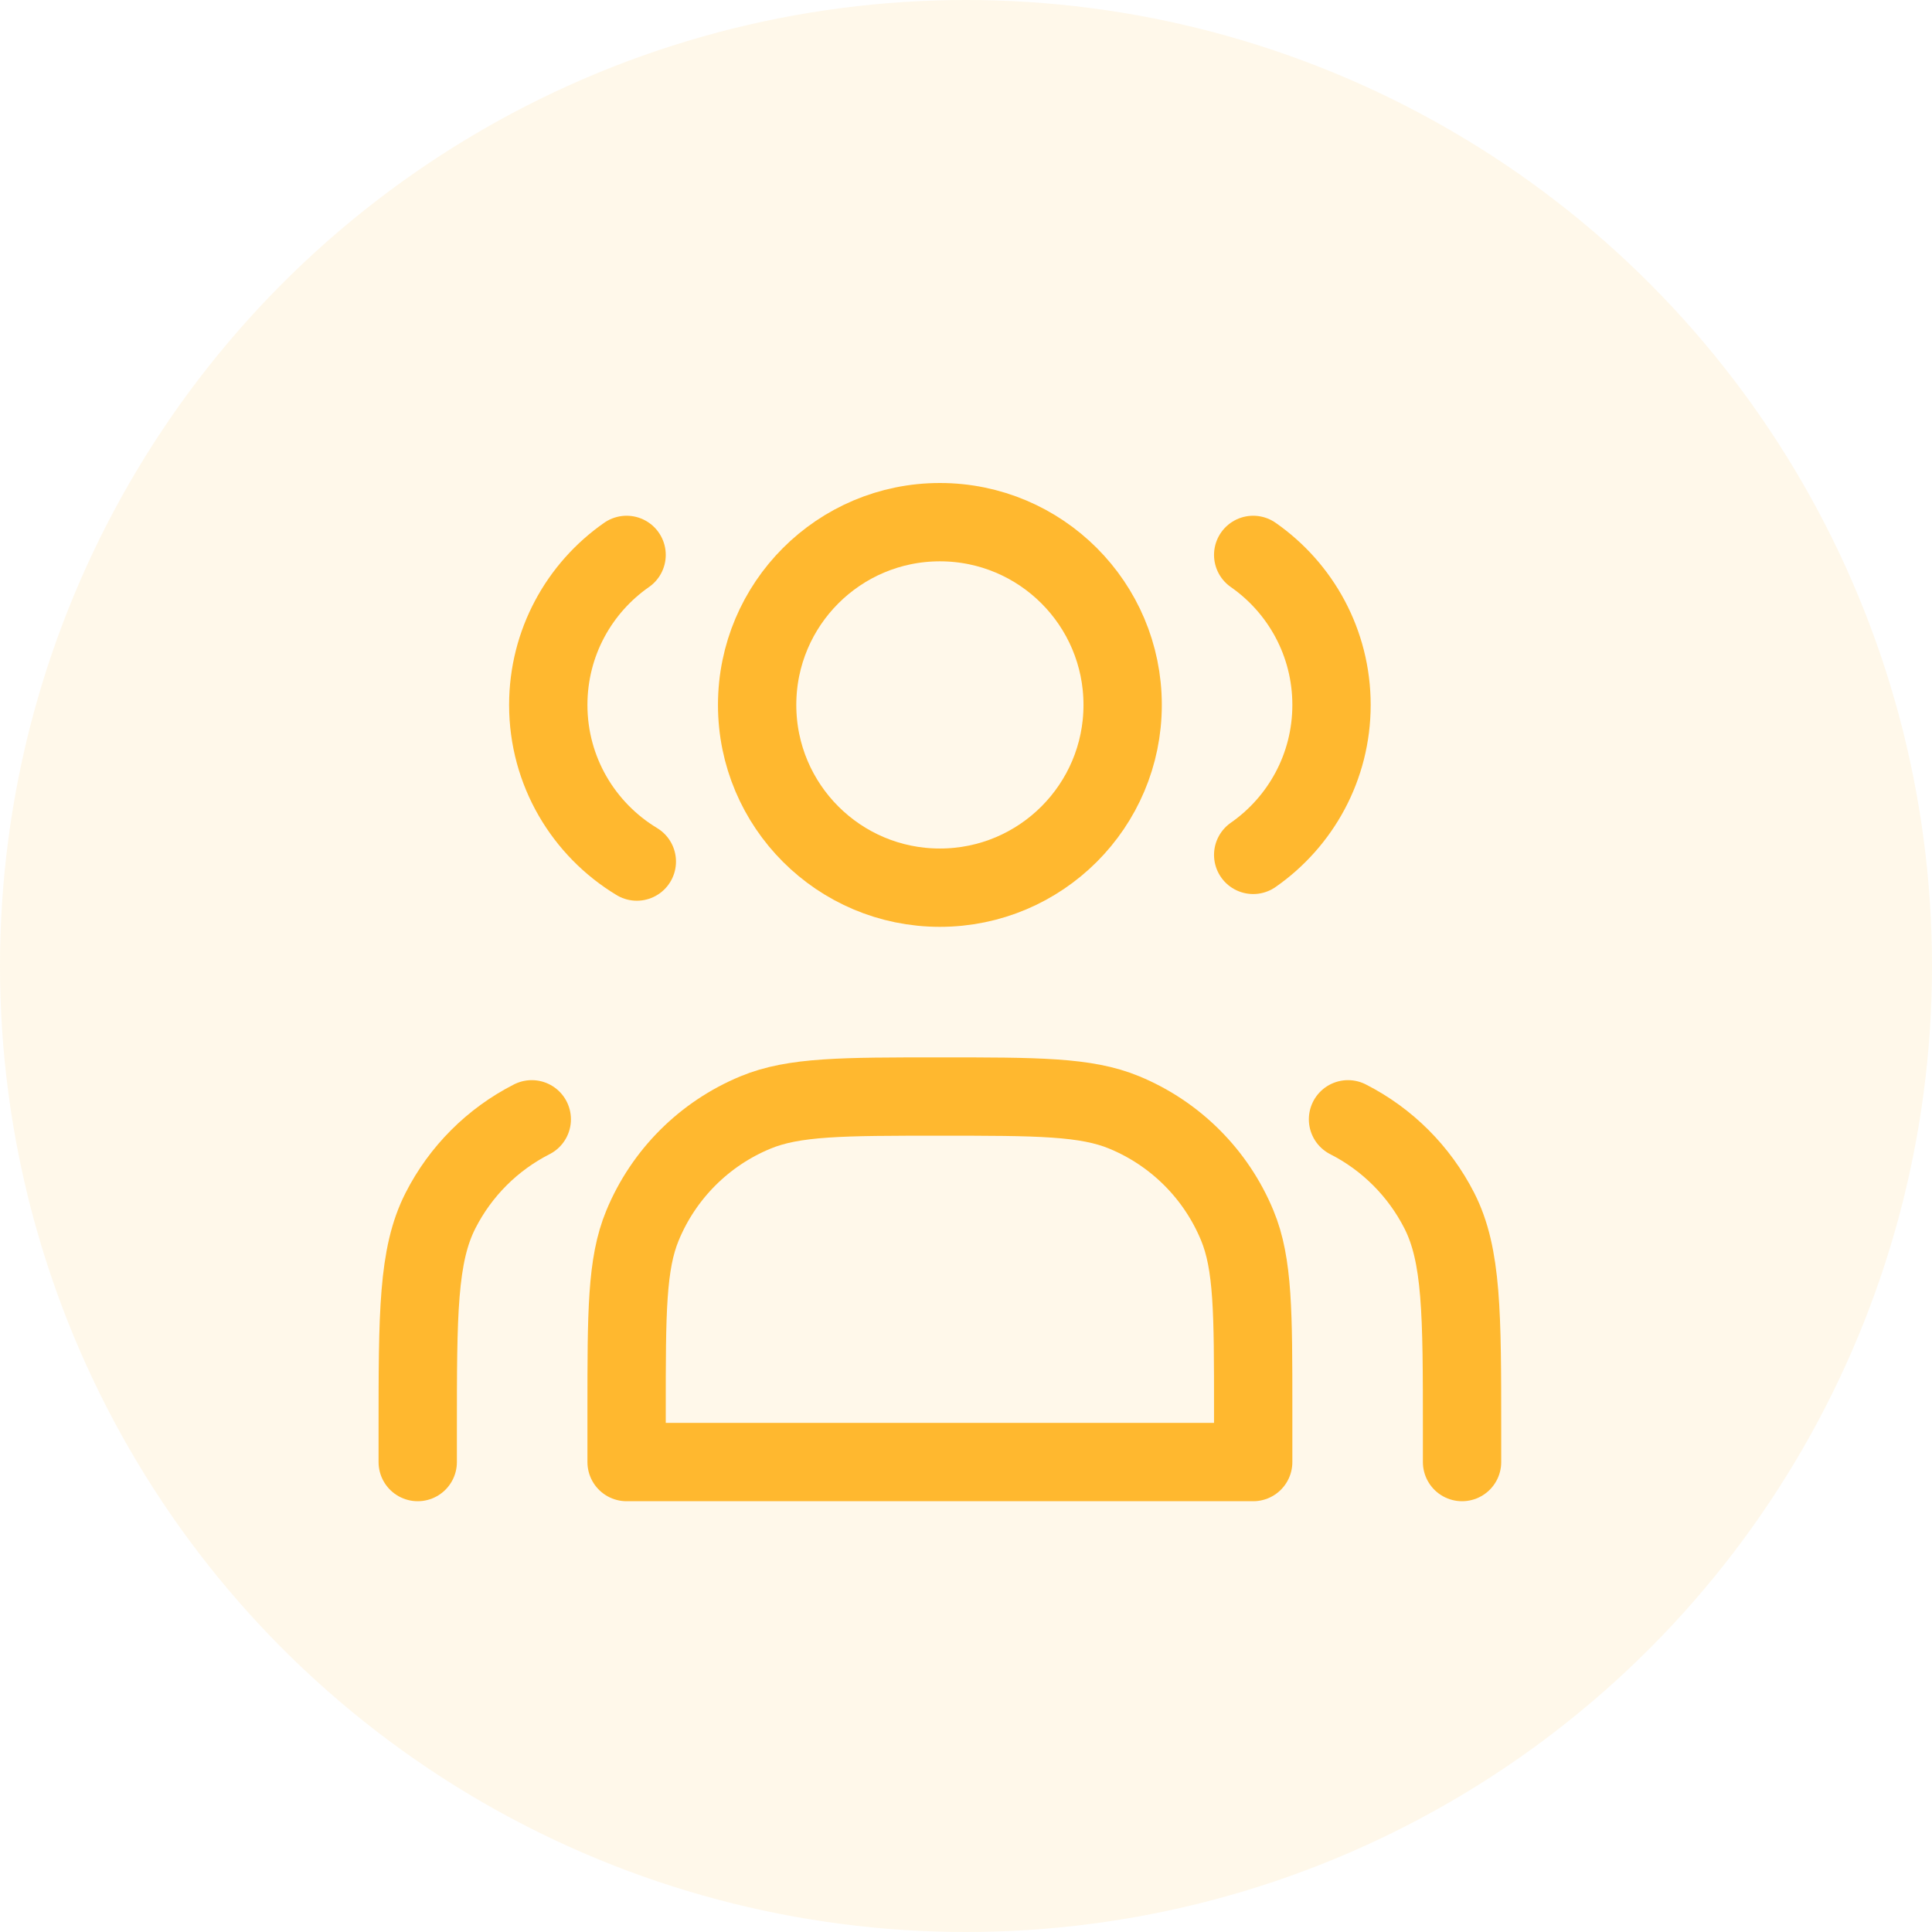 <svg width="37" height="37" viewBox="0 0 37 37" fill="none" xmlns="http://www.w3.org/2000/svg">
<circle opacity="0.1" cx="18.5" cy="18.5" r="18.5" fill="#FFB82F"/>
<path d="M18 17C19.933 17 21.5 15.433 21.5 13.5C21.5 11.567 19.933 10 18 10C16.067 10 14.5 11.567 14.5 13.5C14.5 15.433 16.067 17 18 17Z" stroke="#FFB82F" stroke-width="1.5" stroke-linecap="round" stroke-linejoin="round"/>
<path d="M12 10.627C11.093 11.259 10.5 12.31 10.5 13.5C10.5 14.773 11.18 15.887 12.196 16.5" stroke="#FFB82F" stroke-width="1.5" stroke-linecap="round" stroke-linejoin="round"/>
<path d="M24 10.627C24.907 11.259 25.5 12.31 25.5 13.5C25.5 14.689 24.907 15.74 24 16.372" stroke="#FFB82F" stroke-width="1.5" stroke-linecap="round" stroke-linejoin="round"/>
<path d="M12 27V28H24V27C24 25.136 24 24.204 23.695 23.469C23.29 22.489 22.511 21.71 21.531 21.305C20.796 21 19.864 21 18 21C16.136 21 15.204 21 14.469 21.305C13.489 21.71 12.71 22.489 12.305 23.469C12 24.204 12 25.136 12 27Z" stroke="#FFB82F" stroke-width="1.5" stroke-linecap="round" stroke-linejoin="round"/>
<path d="M28 28V27.399C28 25.159 28 24.039 27.564 23.184C27.18 22.431 26.569 21.819 25.816 21.436" stroke="#FFB82F" stroke-width="1.5" stroke-linecap="round" stroke-linejoin="round"/>
<path d="M8 28V27.399C8 25.159 8 24.039 8.436 23.184C8.819 22.431 9.431 21.819 10.184 21.436" stroke="#FFB82F" stroke-width="1.5" stroke-linecap="round" stroke-linejoin="round"/>
</svg>
